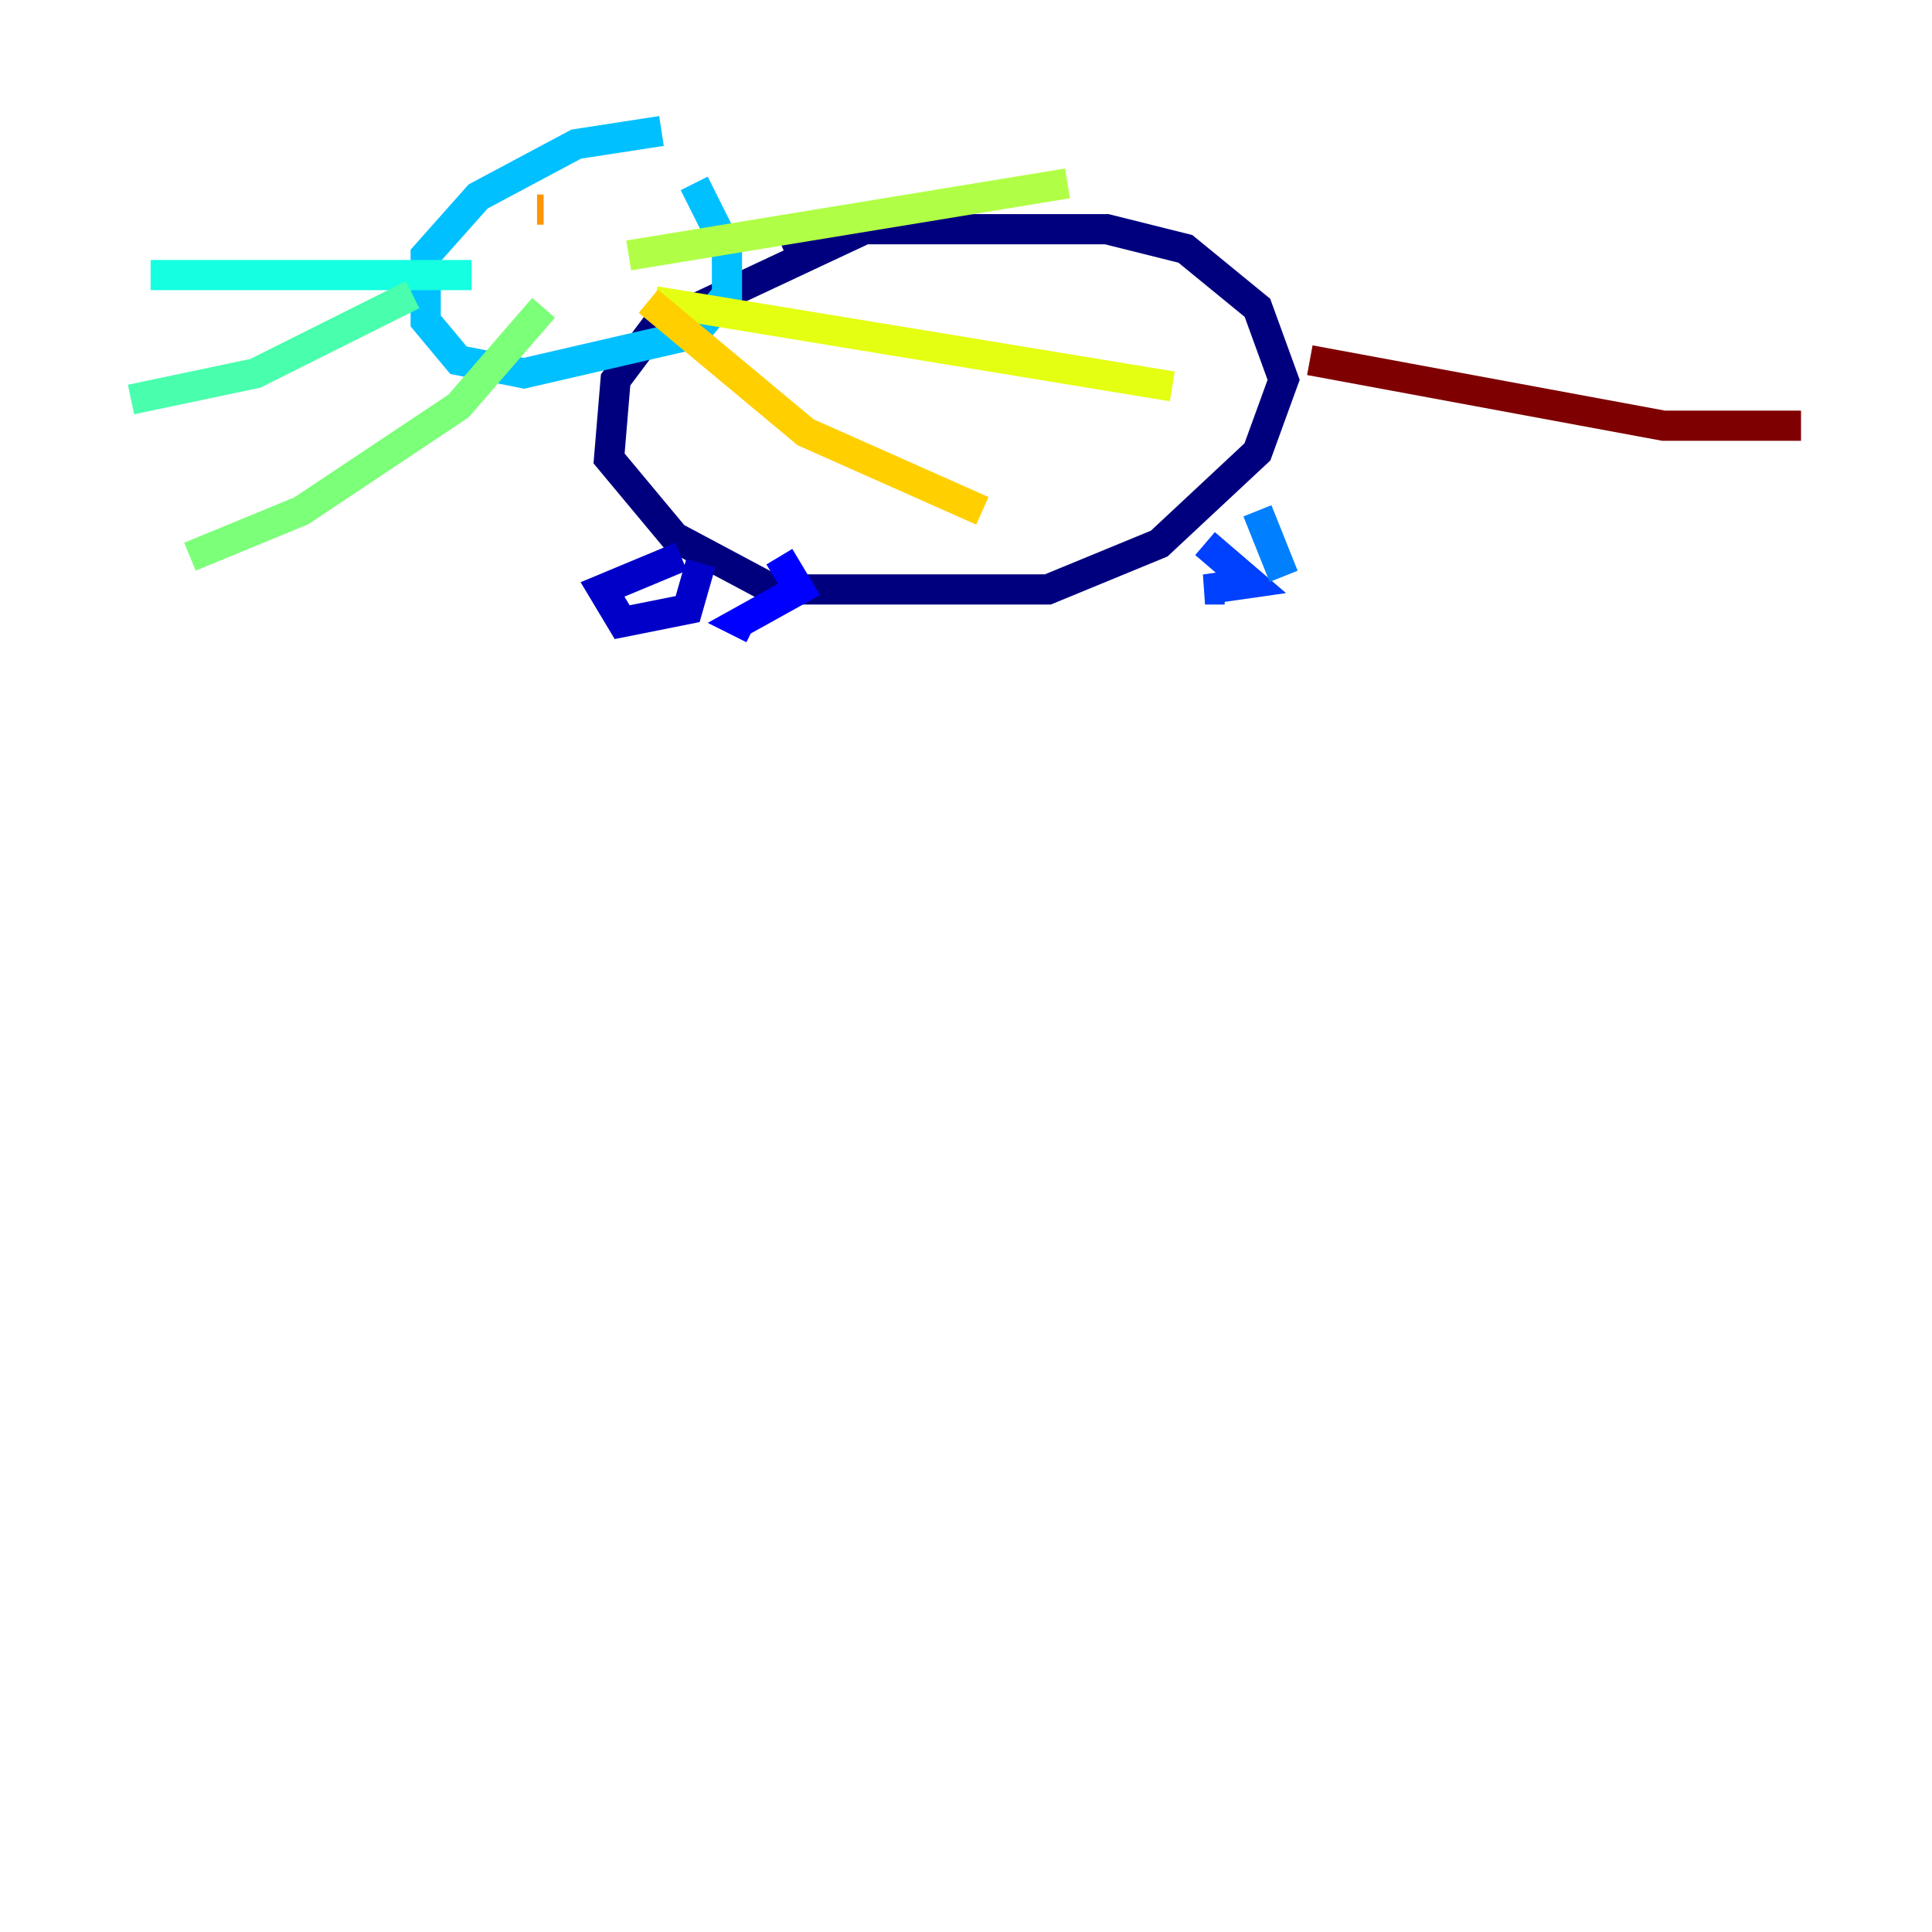 <?xml version="1.0" encoding="utf-8" ?>
<svg baseProfile="tiny" height="128" version="1.2" viewBox="0,0,128,128" width="128" xmlns="http://www.w3.org/2000/svg" xmlns:ev="http://www.w3.org/2001/xml-events" xmlns:xlink="http://www.w3.org/1999/xlink"><defs /><polyline fill="none" points="57.275,15.186 43.39,21.695 40.786,25.166 40.352,30.373 44.691,35.58 51.2,39.051 69.424,39.051 76.8,36.014 83.308,29.939 85.044,25.166 83.308,20.393 78.536,16.488 73.329,15.186 55.973,15.186 52.068,16.922" stroke="#00007f" stroke-width="2" /><polyline fill="none" points="45.125,36.881 39.919,39.051 41.22,41.22 45.559,40.352 46.427,37.315" stroke="#0000c8" stroke-width="2" /><polyline fill="none" points="51.634,36.881 52.936,39.051 49.031,41.22 49.898,41.654" stroke="#0000ff" stroke-width="2" /><polyline fill="none" points="79.837,36.014 82.875,38.617 79.837,39.051 81.139,39.051" stroke="#0040ff" stroke-width="2" /><polyline fill="none" points="83.308,33.844 85.044,38.183" stroke="#0080ff" stroke-width="2" /><polyline fill="none" points="43.824,8.678 38.183,9.546 31.675,13.017 28.203,16.922 28.203,21.261 30.373,23.864 34.712,24.732 45.993,22.129 48.163,19.525 48.163,16.488 45.993,12.149" stroke="#00c0ff" stroke-width="2" /><polyline fill="none" points="31.241,18.224 9.98,18.224" stroke="#15ffe1" stroke-width="2" /><polyline fill="none" points="27.336,19.525 16.922,24.732 8.678,26.468" stroke="#49ffad" stroke-width="2" /><polyline fill="none" points="36.014,20.393 30.373,26.902 19.959,33.844 12.583,36.881" stroke="#7cff79" stroke-width="2" /><polyline fill="none" points="41.654,16.922 70.725,12.149" stroke="#b0ff46" stroke-width="2" /><polyline fill="none" points="43.39,19.959 77.668,25.6" stroke="#e4ff12" stroke-width="2" /><polyline fill="none" points="42.956,19.959 53.37,28.637 65.085,33.844" stroke="#ffcf00" stroke-width="2" /><polyline fill="none" points="35.58,13.885 36.014,13.885" stroke="#ff9400" stroke-width="2" /><polyline fill="none" points="42.088,13.885 42.088,13.885" stroke="#ff5900" stroke-width="2" /><polyline fill="none" points="42.088,13.885 42.088,13.885" stroke="#ff1d00" stroke-width="2" /><polyline fill="none" points="42.956,13.885 42.956,13.885" stroke="#c30000" stroke-width="2" /><polyline fill="none" points="86.78,23.864 110.21,28.203 119.322,28.203" stroke="#7f0000" stroke-width="2" /></svg>